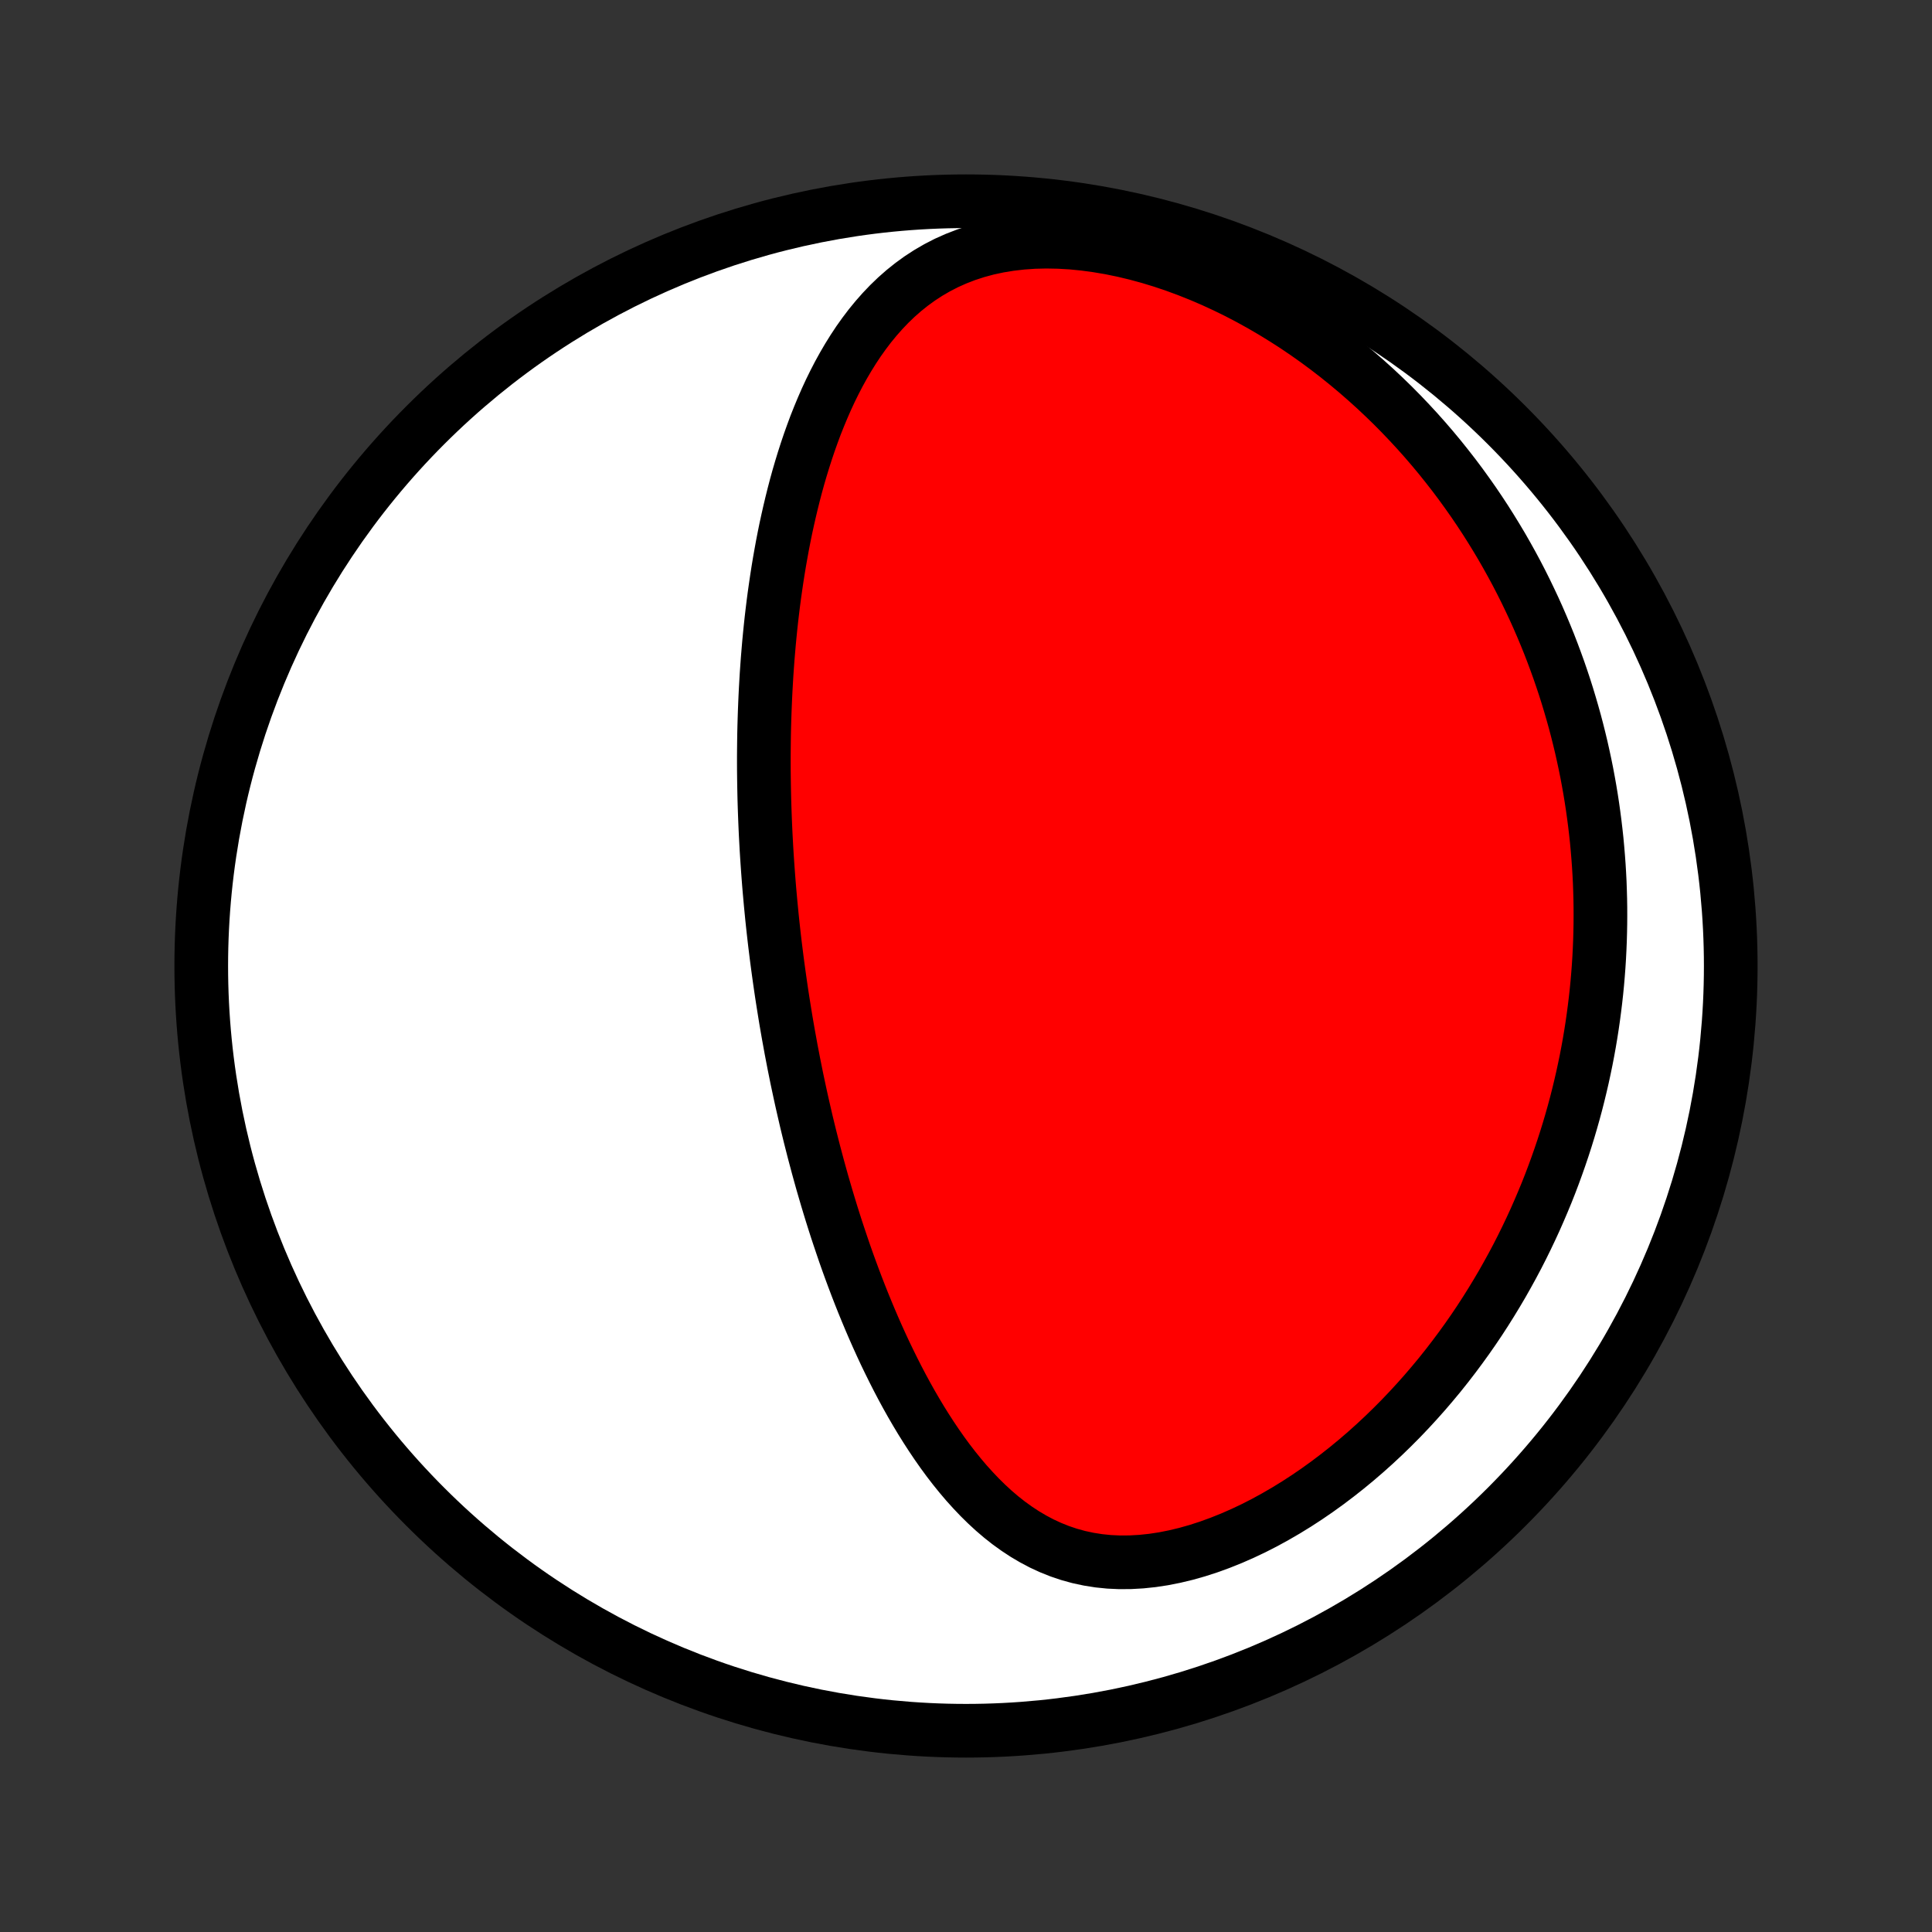 <?xml version="1.0" encoding="utf-8" standalone="no"?>
<!DOCTYPE svg PUBLIC "-//W3C//DTD SVG 1.1//EN"
  "http://www.w3.org/Graphics/SVG/1.1/DTD/svg11.dtd">
<!-- Created with matplotlib (http://matplotlib.org/) -->
<svg height="72pt" version="1.1" viewBox="0 0 72 72" width="72pt" xmlns="http://www.w3.org/2000/svg" xmlns:xlink="http://www.w3.org/1999/xlink">
 <rect x="0" y="0" width="72" height="72" fill="#333333" stroke="none"/>
 <defs>
  <style type="text/css">
*{stroke-linecap:butt;stroke-linejoin:round;}
  </style>
 </defs>
 <g id="figure_1">
  <g id="patch_1">
   <path d="
M0 72
L72 72
L72 0
L0 0
z
" style="fill:none;"/>
  </g>
  <g id="axes_1">
   <g id="PatchCollection_1">
    <defs>
     <path d="
M36 -7.5
C43.558 -7.5 50.808 -10.503 56.153 -15.848
C61.497 -21.192 64.5 -28.442 64.5 -36
C64.5 -43.558 61.497 -50.808 56.153 -56.153
C50.808 -61.497 43.558 -64.5 36 -64.5
C28.442 -64.5 21.192 -61.497 15.848 -56.153
C10.503 -50.808 7.5 -43.558 7.5 -36
C7.5 -28.442 10.503 -21.192 15.848 -15.848
C21.192 -10.503 28.442 -7.5 36 -7.5
z
" id="C0_0_a811fe30f3"/>
     <path d="
M28.77 -37.815
L28.797 -37.559
L28.825 -37.303
L28.854 -37.047
L28.884 -36.791
L28.916 -36.535
L28.948 -36.278
L28.982 -36.021
L29.017 -35.764
L29.053 -35.507
L29.09 -35.249
L29.128 -34.99
L29.168 -34.731
L29.209 -34.472
L29.251 -34.211
L29.294 -33.95
L29.339 -33.689
L29.385 -33.426
L29.433 -33.163
L29.481 -32.898
L29.532 -32.633
L29.583 -32.367
L29.637 -32.1
L29.691 -31.831
L29.748 -31.562
L29.806 -31.291
L29.865 -31.02
L29.927 -30.746
L29.99 -30.472
L30.054 -30.196
L30.121 -29.919
L30.189 -29.641
L30.26 -29.361
L30.332 -29.079
L30.407 -28.797
L30.483 -28.512
L30.562 -28.226
L30.642 -27.939
L30.726 -27.65
L30.811 -27.359
L30.899 -27.067
L30.989 -26.773
L31.082 -26.478
L31.177 -26.181
L31.276 -25.883
L31.377 -25.583
L31.48 -25.281
L31.587 -24.978
L31.697 -24.674
L31.81 -24.369
L31.926 -24.062
L32.046 -23.753
L32.169 -23.444
L32.296 -23.134
L32.426 -22.823
L32.56 -22.511
L32.698 -22.198
L32.84 -21.885
L32.986 -21.571
L33.137 -21.258
L33.292 -20.944
L33.451 -20.631
L33.615 -20.318
L33.784 -20.006
L33.958 -19.695
L34.138 -19.385
L34.322 -19.078
L34.513 -18.772
L34.709 -18.469
L34.911 -18.169
L35.119 -17.872
L35.333 -17.58
L35.555 -17.292
L35.783 -17.01
L36.018 -16.733
L36.261 -16.464
L36.511 -16.201
L36.769 -15.947
L37.035 -15.702
L37.31 -15.467
L37.594 -15.243
L37.887 -15.032
L38.189 -14.833
L38.501 -14.649
L38.822 -14.479
L39.153 -14.326
L39.493 -14.19
L39.843 -14.072
L40.203 -13.973
L40.572 -13.894
L40.95 -13.834
L41.335 -13.795
L41.729 -13.777
L42.129 -13.78
L42.535 -13.803
L42.946 -13.846
L43.361 -13.909
L43.779 -13.992
L44.2 -14.093
L44.621 -14.212
L45.042 -14.348
L45.463 -14.501
L45.883 -14.669
L46.299 -14.851
L46.713 -15.047
L47.123 -15.256
L47.528 -15.478
L47.928 -15.71
L48.323 -15.953
L48.712 -16.206
L49.094 -16.468
L49.469 -16.738
L49.838 -17.017
L50.199 -17.302
L50.553 -17.594
L50.899 -17.892
L51.237 -18.195
L51.568 -18.504
L51.89 -18.817
L52.205 -19.134
L52.511 -19.455
L52.809 -19.779
L53.1 -20.106
L53.382 -20.436
L53.657 -20.767
L53.923 -21.101
L54.182 -21.437
L54.433 -21.774
L54.677 -22.112
L54.913 -22.451
L55.142 -22.791
L55.363 -23.132
L55.577 -23.473
L55.784 -23.814
L55.985 -24.155
L56.178 -24.497
L56.365 -24.837
L56.546 -25.178
L56.72 -25.519
L56.887 -25.858
L57.049 -26.198
L57.205 -26.537
L57.354 -26.875
L57.498 -27.212
L57.637 -27.548
L57.77 -27.884
L57.897 -28.219
L58.019 -28.553
L58.136 -28.886
L58.248 -29.218
L58.355 -29.549
L58.457 -29.879
L58.554 -30.208
L58.647 -30.537
L58.735 -30.864
L58.818 -31.19
L58.897 -31.516
L58.972 -31.84
L59.042 -32.164
L59.109 -32.487
L59.171 -32.809
L59.229 -33.13
L59.283 -33.451
L59.333 -33.77
L59.379 -34.089
L59.421 -34.408
L59.46 -34.725
L59.495 -35.042
L59.526 -35.359
L59.553 -35.675
L59.577 -35.99
L59.597 -36.305
L59.613 -36.62
L59.626 -36.934
L59.635 -37.248
L59.641 -37.562
L59.643 -37.875
L59.642 -38.188
L59.637 -38.501
L59.628 -38.814
L59.617 -39.127
L59.601 -39.439
L59.582 -39.752
L59.559 -40.065
L59.533 -40.377
L59.504 -40.691
L59.47 -41.004
L59.433 -41.317
L59.392 -41.631
L59.348 -41.945
L59.3 -42.259
L59.248 -42.574
L59.192 -42.889
L59.133 -43.204
L59.069 -43.52
L59.001 -43.837
L58.93 -44.154
L58.854 -44.471
L58.774 -44.79
L58.69 -45.109
L58.601 -45.428
L58.508 -45.748
L58.411 -46.069
L58.309 -46.391
L58.202 -46.713
L58.091 -47.036
L57.974 -47.36
L57.853 -47.684
L57.727 -48.01
L57.595 -48.336
L57.458 -48.662
L57.316 -48.99
L57.168 -49.318
L57.014 -49.646
L56.855 -49.976
L56.69 -50.306
L56.519 -50.636
L56.341 -50.967
L56.157 -51.298
L55.967 -51.63
L55.769 -51.962
L55.565 -52.294
L55.355 -52.626
L55.136 -52.959
L54.911 -53.291
L54.678 -53.622
L54.438 -53.954
L54.19 -54.285
L53.934 -54.614
L53.67 -54.944
L53.398 -55.272
L53.118 -55.598
L52.829 -55.923
L52.531 -56.246
L52.225 -56.567
L51.91 -56.886
L51.586 -57.201
L51.253 -57.514
L50.911 -57.823
L50.56 -58.129
L50.2 -58.43
L49.831 -58.727
L49.453 -59.019
L49.066 -59.305
L48.67 -59.585
L48.265 -59.859
L47.851 -60.125
L47.429 -60.384
L46.999 -60.635
L46.561 -60.877
L46.115 -61.11
L45.662 -61.332
L45.203 -61.544
L44.738 -61.744
L44.267 -61.932
L43.792 -62.107
L43.312 -62.269
L42.83 -62.416
L42.345 -62.548
L41.86 -62.664
L41.374 -62.764
L40.89 -62.846
L40.409 -62.911
L39.931 -62.958
L39.458 -62.985
L38.992 -62.994
L38.533 -62.983
L38.083 -62.952
L37.644 -62.901
L37.216 -62.831
L36.8 -62.742
L36.397 -62.633
L36.007 -62.506
L35.632 -62.361
L35.271 -62.2
L34.925 -62.022
L34.593 -61.829
L34.275 -61.622
L33.971 -61.401
L33.681 -61.169
L33.404 -60.925
L33.14 -60.671
L32.889 -60.408
L32.649 -60.136
L32.42 -59.857
L32.203 -59.571
L31.995 -59.279
L31.798 -58.981
L31.61 -58.679
L31.431 -58.373
L31.26 -58.063
L31.098 -57.75
L30.943 -57.435
L30.796 -57.117
L30.656 -56.797
L30.523 -56.477
L30.395 -56.155
L30.275 -55.832
L30.16 -55.509
L30.051 -55.186
L29.947 -54.862
L29.848 -54.539
L29.754 -54.217
L29.665 -53.895
L29.581 -53.574
L29.501 -53.253
L29.425 -52.934
L29.353 -52.616
L29.284 -52.299
L29.22 -51.984
L29.159 -51.67
L29.102 -51.357
L29.047 -51.046
L28.996 -50.737
L28.948 -50.429
L28.903 -50.123
L28.86 -49.819
L28.82 -49.516
L28.783 -49.215
L28.748 -48.916
L28.716 -48.619
L28.686 -48.323
L28.658 -48.029
L28.633 -47.737
L28.609 -47.447
L28.588 -47.158
L28.568 -46.871
L28.551 -46.586
L28.535 -46.302
L28.521 -46.02
L28.509 -45.739
L28.498 -45.46
L28.489 -45.182
L28.481 -44.906
L28.475 -44.631
L28.471 -44.357
L28.468 -44.085
L28.466 -43.814
L28.466 -43.544
L28.467 -43.275
L28.47 -43.008
L28.474 -42.742
L28.479 -42.476
L28.485 -42.212
L28.493 -41.948
L28.502 -41.685
L28.512 -41.424
L28.523 -41.163
L28.535 -40.902
L28.549 -40.642
L28.563 -40.383
L28.579 -40.125
L28.596 -39.867
L28.614 -39.609
L28.633 -39.352
L28.653 -39.095
L28.674 -38.839
L28.697 -38.583
L28.72 -38.327
z
" id="C0_1_ad0820d563"/>
    </defs>
    <g clip-path="url(#p1bffca34e9)">
     <use style="fill:#ffffff;stroke:#000000;stroke-width:2.0;" x="0.0" xlink:href="#C0_0_a811fe30f3" y="72.0"/>
    </g>
    <g clip-path="url(#p1bffca34e9)">
     <use style="fill:#ff0000;stroke:#000000;stroke-width:2.0;" x="0.0" xlink:href="#C0_1_ad0820d563" y="72.0"/>
    </g>
   </g>
  </g>
 </g>
 <defs>
  <clipPath id="p1bffca34e9">
   <rect height="72.0" width="72.0" x="0.0" y="0.0"/>
  </clipPath>
 </defs>
</svg>
